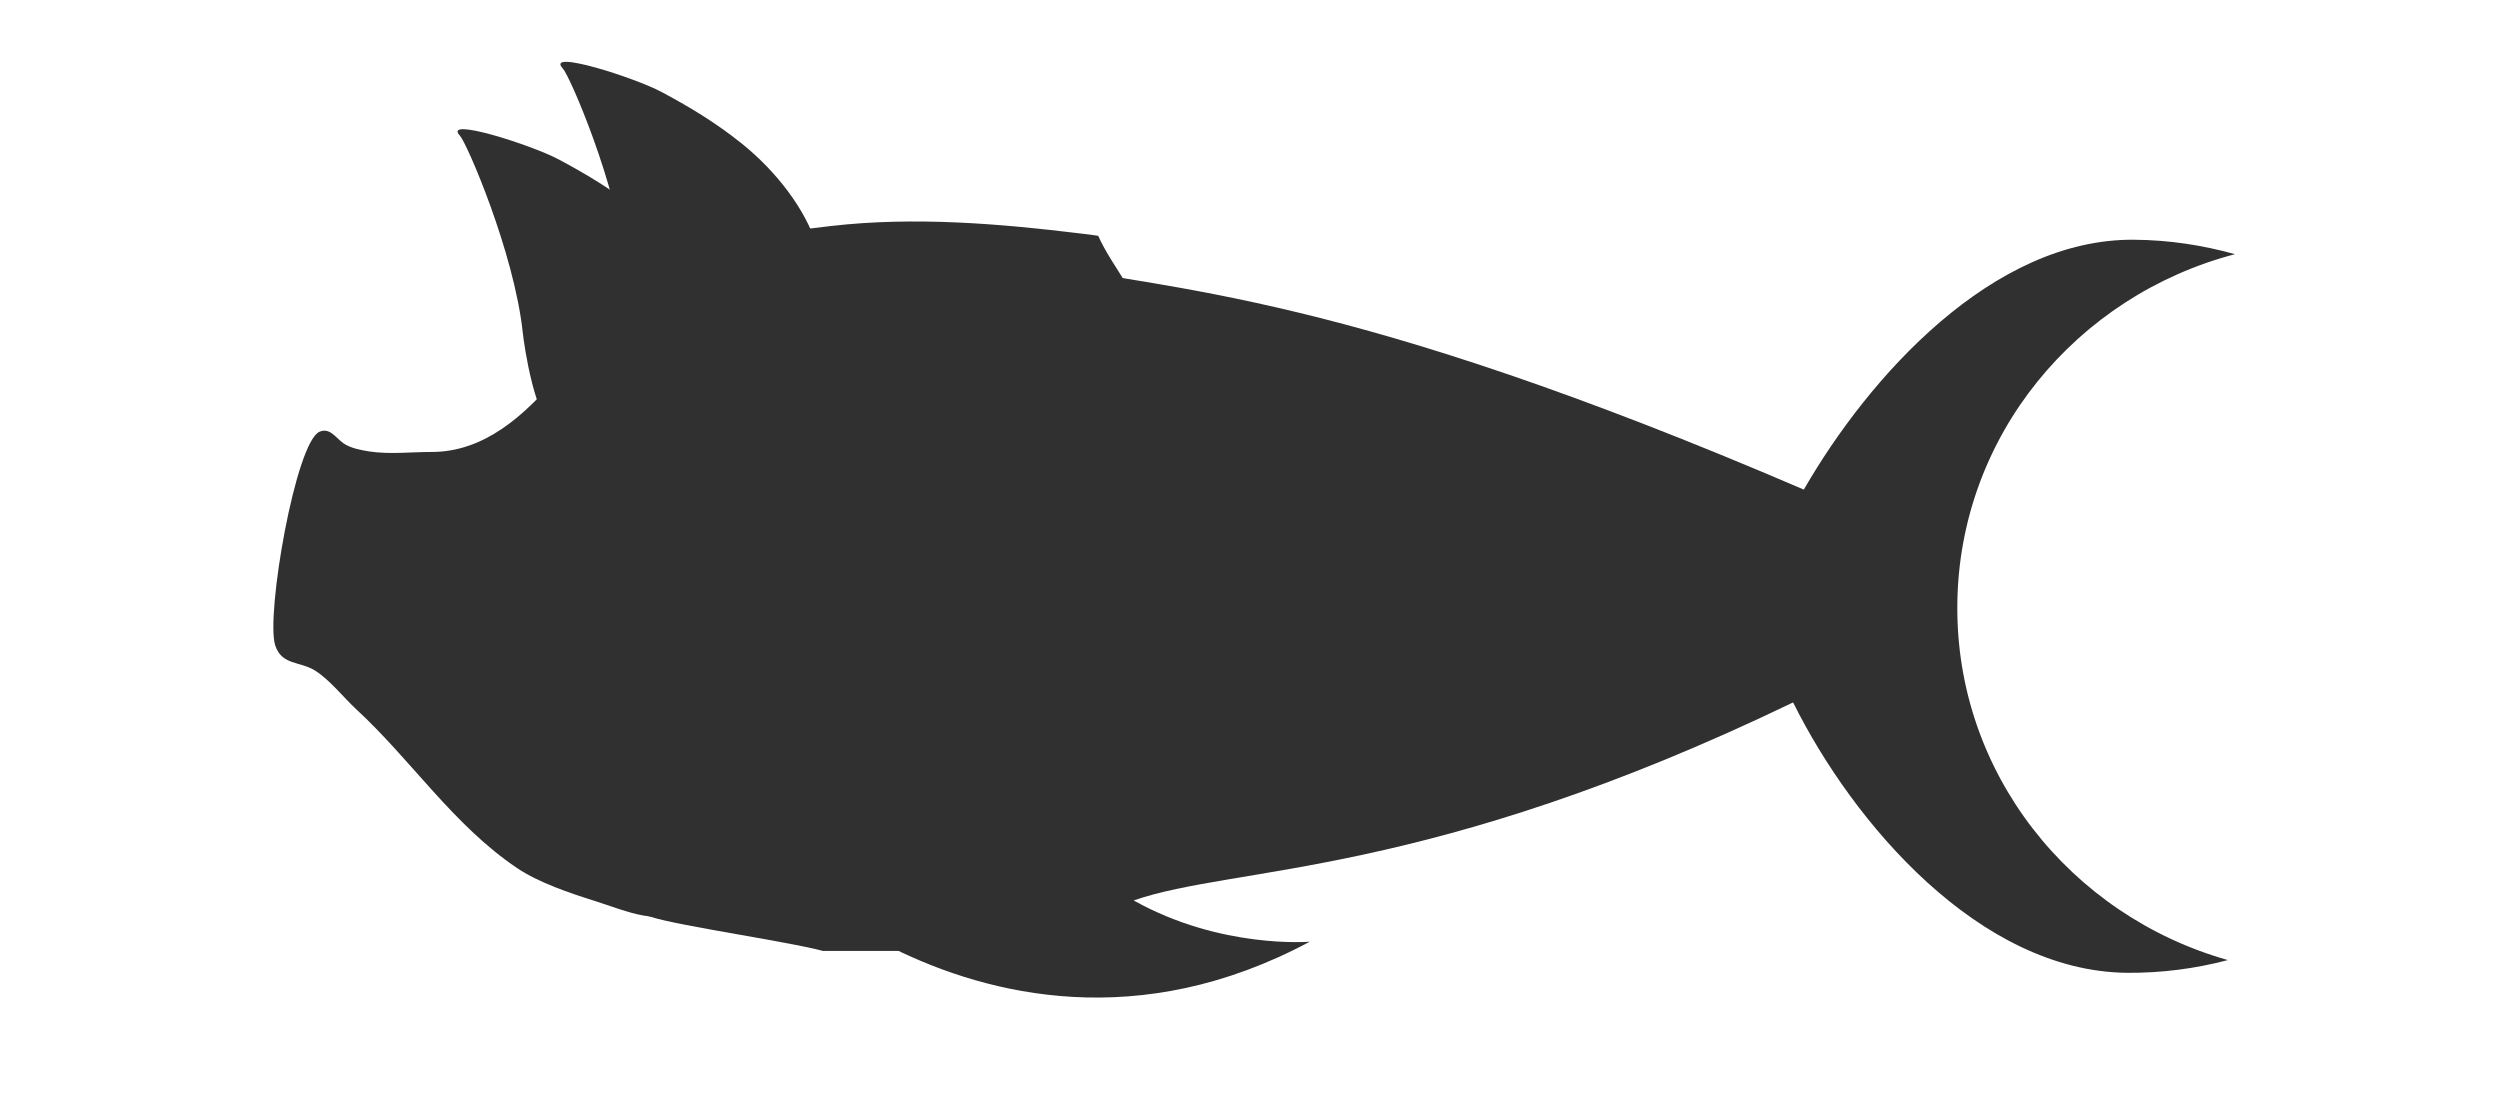 <?xml version="1.0" encoding="UTF-8"?>
<svg xmlns="http://www.w3.org/2000/svg" xmlns:xlink="http://www.w3.org/1999/xlink" width="67.5pt" height="30pt" viewBox="0 0 67.5 30" version="1.2">
<defs>
<clipPath id="clip1">
  <path d="M 23.859 6.359 L 60.383 6.359 L 60.383 27 L 23.859 27 Z M 23.859 6.359 "/>
</clipPath>
<clipPath id="clip2">
  <path d="M 7.152 7 L 19 7 L 19 25 L 7.152 25 Z M 7.152 7 "/>
</clipPath>
<clipPath id="clip3">
  <path d="M 14 5 L 33 5 L 33 25.676 L 14 25.676 Z M 14 5 "/>
</clipPath>
<clipPath id="clip4">
  <path d="M 15 1.324 L 23 1.324 L 23 10 L 15 10 Z M 15 1.324 "/>
</clipPath>
</defs>
<g id="surface1">
<g clip-path="url(#clip1)" clip-rule="nonzero">
<path style=" stroke:none;fill-rule:nonzero;fill:rgb(18.819%,18.819%,18.819%);fill-opacity:1;" d="M 60.344 6.863 C 59.477 6.621 58.57 6.48 57.625 6.473 C 53.797 6.434 50.453 10.18 48.703 13.219 C 36.277 7.883 31.77 7.867 27.566 7.039 C 29.191 3.75 33.121 3.449 33.121 3.449 C 26.113 1.293 22.078 5.227 20.934 6.59 C 19.414 6.652 17.941 6.812 16.551 7.051 C 17.59 8.562 18.387 10.25 18.867 11.93 C 20.242 16.773 18.715 21.227 15.711 24.891 C 17.871 25.359 20.23 25.629 22.707 25.656 C 23.191 25.66 23.668 25.645 24.141 25.617 C 26.688 26.867 30.75 27.898 35.363 25.426 C 35.363 25.426 32.961 25.629 30.609 24.312 C 33.363 23.355 38.516 23.738 48.414 18.965 C 50.039 22.238 53.449 26.223 57.426 26.266 C 58.371 26.273 59.281 26.152 60.152 25.922 C 55.895 24.719 52.801 20.863 52.848 16.32 C 52.891 11.777 56.062 7.984 60.344 6.863 "/>
</g>
<g clip-path="url(#clip2)" clip-rule="nonzero">
<path style=" stroke:none;fill-rule:nonzero;fill:rgb(18.819%,18.819%,18.819%);fill-opacity:1;" d="M 18.363 24.402 C 18.012 25.098 16.883 24.586 16.055 24.324 C 15.395 24.117 14.547 23.832 13.961 23.438 C 12.23 22.27 11.113 20.527 9.613 19.145 C 9.281 18.836 8.906 18.359 8.512 18.109 C 8.102 17.848 7.605 17.969 7.43 17.422 C 7.172 16.617 7.98 11.93 8.629 11.656 C 8.91 11.539 9.062 11.82 9.273 11.969 C 9.469 12.102 9.738 12.152 9.965 12.188 C 10.52 12.273 11.082 12.203 11.641 12.203 C 14.512 12.215 15.973 8.238 17.504 7.59 C 17.504 7.59 18.844 23.449 18.363 24.402 "/>
</g>
<g clip-path="url(#clip3)" clip-rule="nonzero">
<path style=" stroke:none;fill-rule:nonzero;fill:rgb(18.819%,18.819%,18.819%);fill-opacity:1;" d="M 17.422 7.648 C 18.867 6.559 20.387 6.336 22.438 6.102 C 24.68 5.844 26.98 6.035 29.215 6.309 C 29.359 6.324 29.504 6.344 29.652 6.367 C 30.371 8.02 33.258 10.32 31.715 17.566 C 30.172 24.816 24.801 26.238 24.066 26.613 C 23.902 26.566 22.57 25.789 22.406 25.73 C 21.641 25.469 18.316 25.008 17.543 24.746 C 16.672 24.449 15.707 20.867 15.25 19.566 C 14.91 18.586 14.691 17.562 14.43 16.559 C 14.102 15.281 14.094 14.188 14.285 12.887 C 14.605 10.707 15.973 8.742 17.422 7.648 "/>
</g>
<g clip-path="url(#clip4)" clip-rule="nonzero">
<path style=" stroke:none;fill-rule:nonzero;fill:rgb(18.819%,18.819%,18.819%);fill-opacity:1;" d="M 17.781 9.805 C 17.223 9.535 16.926 7.496 16.887 7.145 C 16.656 4.988 15.383 2.043 15.195 1.848 C 14.707 1.32 17.133 2.094 17.863 2.484 C 18.566 2.859 19.312 3.297 20.051 3.895 C 20.957 4.629 21.746 5.641 22.055 6.637 C 22.055 6.637 22.156 7.691 20.809 8.434 C 19.457 9.172 18.395 10.105 17.781 9.805 "/>
</g>
<path style=" stroke:none;fill-rule:nonzero;fill:rgb(18.819%,18.819%,18.819%);fill-opacity:1;" d="M 15.004 11.625 C 14.445 11.355 14.148 9.316 14.113 8.965 C 13.879 6.809 12.605 3.863 12.418 3.664 C 11.93 3.141 14.355 3.914 15.086 4.305 C 15.789 4.68 16.535 5.117 17.273 5.715 C 18.184 6.449 18.969 7.461 19.281 8.457 C 19.281 8.457 19.379 9.512 18.031 10.254 C 16.68 10.992 15.617 11.926 15.004 11.625 "/>
</g>
</svg>
